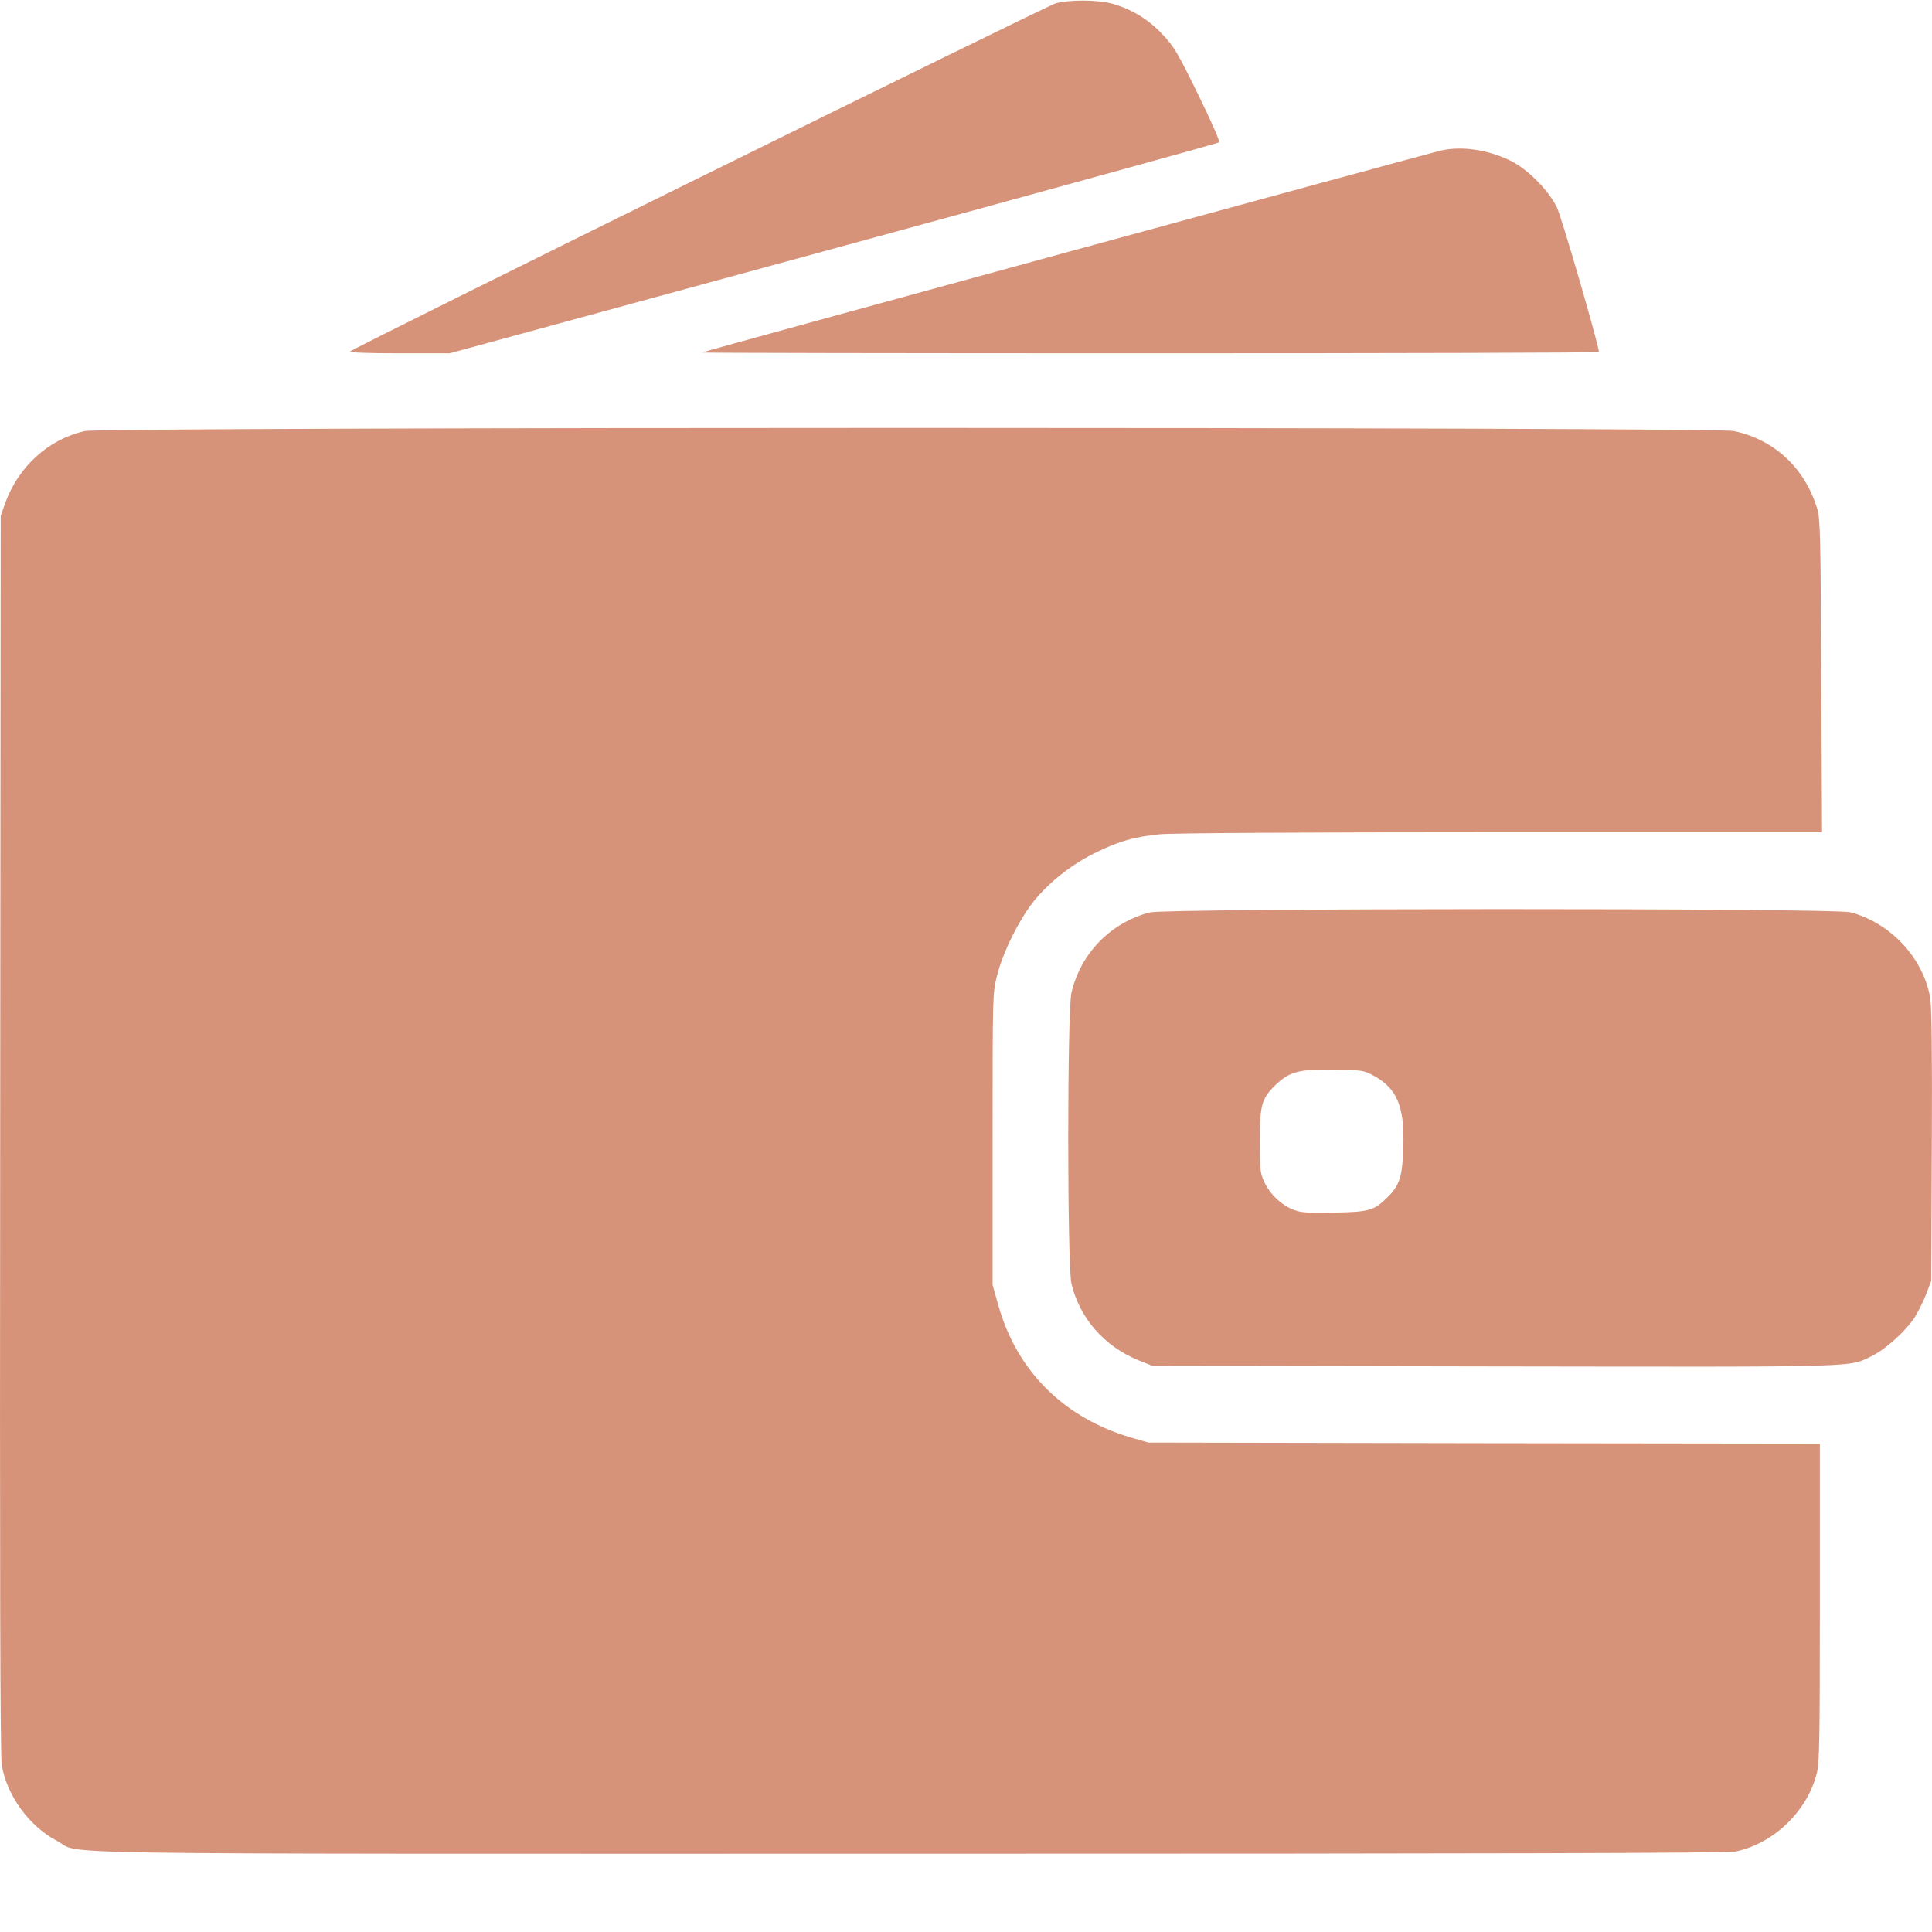 <svg width="22" height="22" viewBox="0 0 22 22" fill="none" xmlns="http://www.w3.org/2000/svg">
<path d="M12.021 0.038C11.916 0.067 4.034 3.956 3.985 4.003C3.974 4.014 4.189 4.023 4.542 4.023H5.121L9.493 2.831C11.898 2.175 13.874 1.63 13.883 1.621C13.894 1.612 13.786 1.365 13.643 1.075C13.411 0.601 13.369 0.529 13.236 0.39C13.075 0.217 12.873 0.096 12.65 0.038C12.491 -0.003 12.176 -0.005 12.021 0.038Z" fill="#D7937A"/>
<path d="M16.422 1.711C16.303 1.735 8.003 4.003 7.992 4.014C7.988 4.019 10.283 4.023 13.094 4.023C15.905 4.023 18.207 4.017 18.207 4.008C18.207 3.934 17.783 2.474 17.729 2.362C17.63 2.162 17.39 1.919 17.19 1.825C16.941 1.706 16.655 1.663 16.422 1.711Z" fill="#D7937A"/>
<path d="M0.969 4.908C0.556 4.998 0.21 5.312 0.06 5.727L0.008 5.873L0.002 12.913C-0.003 17.912 0.002 19.995 0.02 20.099C0.078 20.447 0.332 20.795 0.646 20.961C0.956 21.123 0.056 21.109 10.353 21.109C17.007 21.109 19.677 21.102 19.762 21.084C20.193 20.995 20.577 20.629 20.687 20.197C20.719 20.076 20.723 19.827 20.723 18.248V16.439L16.899 16.434L13.077 16.427L12.906 16.378C12.118 16.153 11.575 15.614 11.364 14.849L11.303 14.631V12.969C11.303 11.316 11.303 11.305 11.355 11.105C11.422 10.836 11.615 10.452 11.786 10.245C11.97 10.025 12.217 9.834 12.491 9.702C12.752 9.576 12.909 9.531 13.203 9.5C13.333 9.486 14.829 9.477 17.081 9.477H20.748L20.739 7.697C20.732 6.138 20.728 5.903 20.694 5.797C20.555 5.332 20.204 5.004 19.742 4.908C19.52 4.861 1.185 4.861 0.969 4.908Z" fill="#D7937A"/>
<path d="M13.09 10.39C12.643 10.509 12.307 10.857 12.201 11.302C12.152 11.513 12.152 14.408 12.201 14.619C12.295 15.012 12.578 15.335 12.969 15.492L13.122 15.553L17.027 15.56C21.3 15.566 21.042 15.573 21.325 15.436C21.477 15.36 21.702 15.155 21.803 15.001C21.841 14.938 21.902 14.821 21.933 14.738L21.991 14.587L21.998 13.049C22.003 12.001 21.996 11.464 21.98 11.365C21.902 10.909 21.527 10.507 21.069 10.388C20.875 10.339 13.277 10.341 13.09 10.39ZM15.648 12.252C15.908 12.396 15.994 12.6 15.98 13.056C15.971 13.395 15.938 13.501 15.796 13.637C15.646 13.786 15.587 13.801 15.19 13.808C14.893 13.815 14.815 13.808 14.732 13.777C14.595 13.725 14.462 13.599 14.399 13.464C14.35 13.361 14.346 13.323 14.346 12.993C14.346 12.58 14.366 12.51 14.525 12.355C14.682 12.203 14.795 12.173 15.188 12.18C15.515 12.185 15.529 12.187 15.648 12.252Z" fill="#D7937A"/>
</svg>
